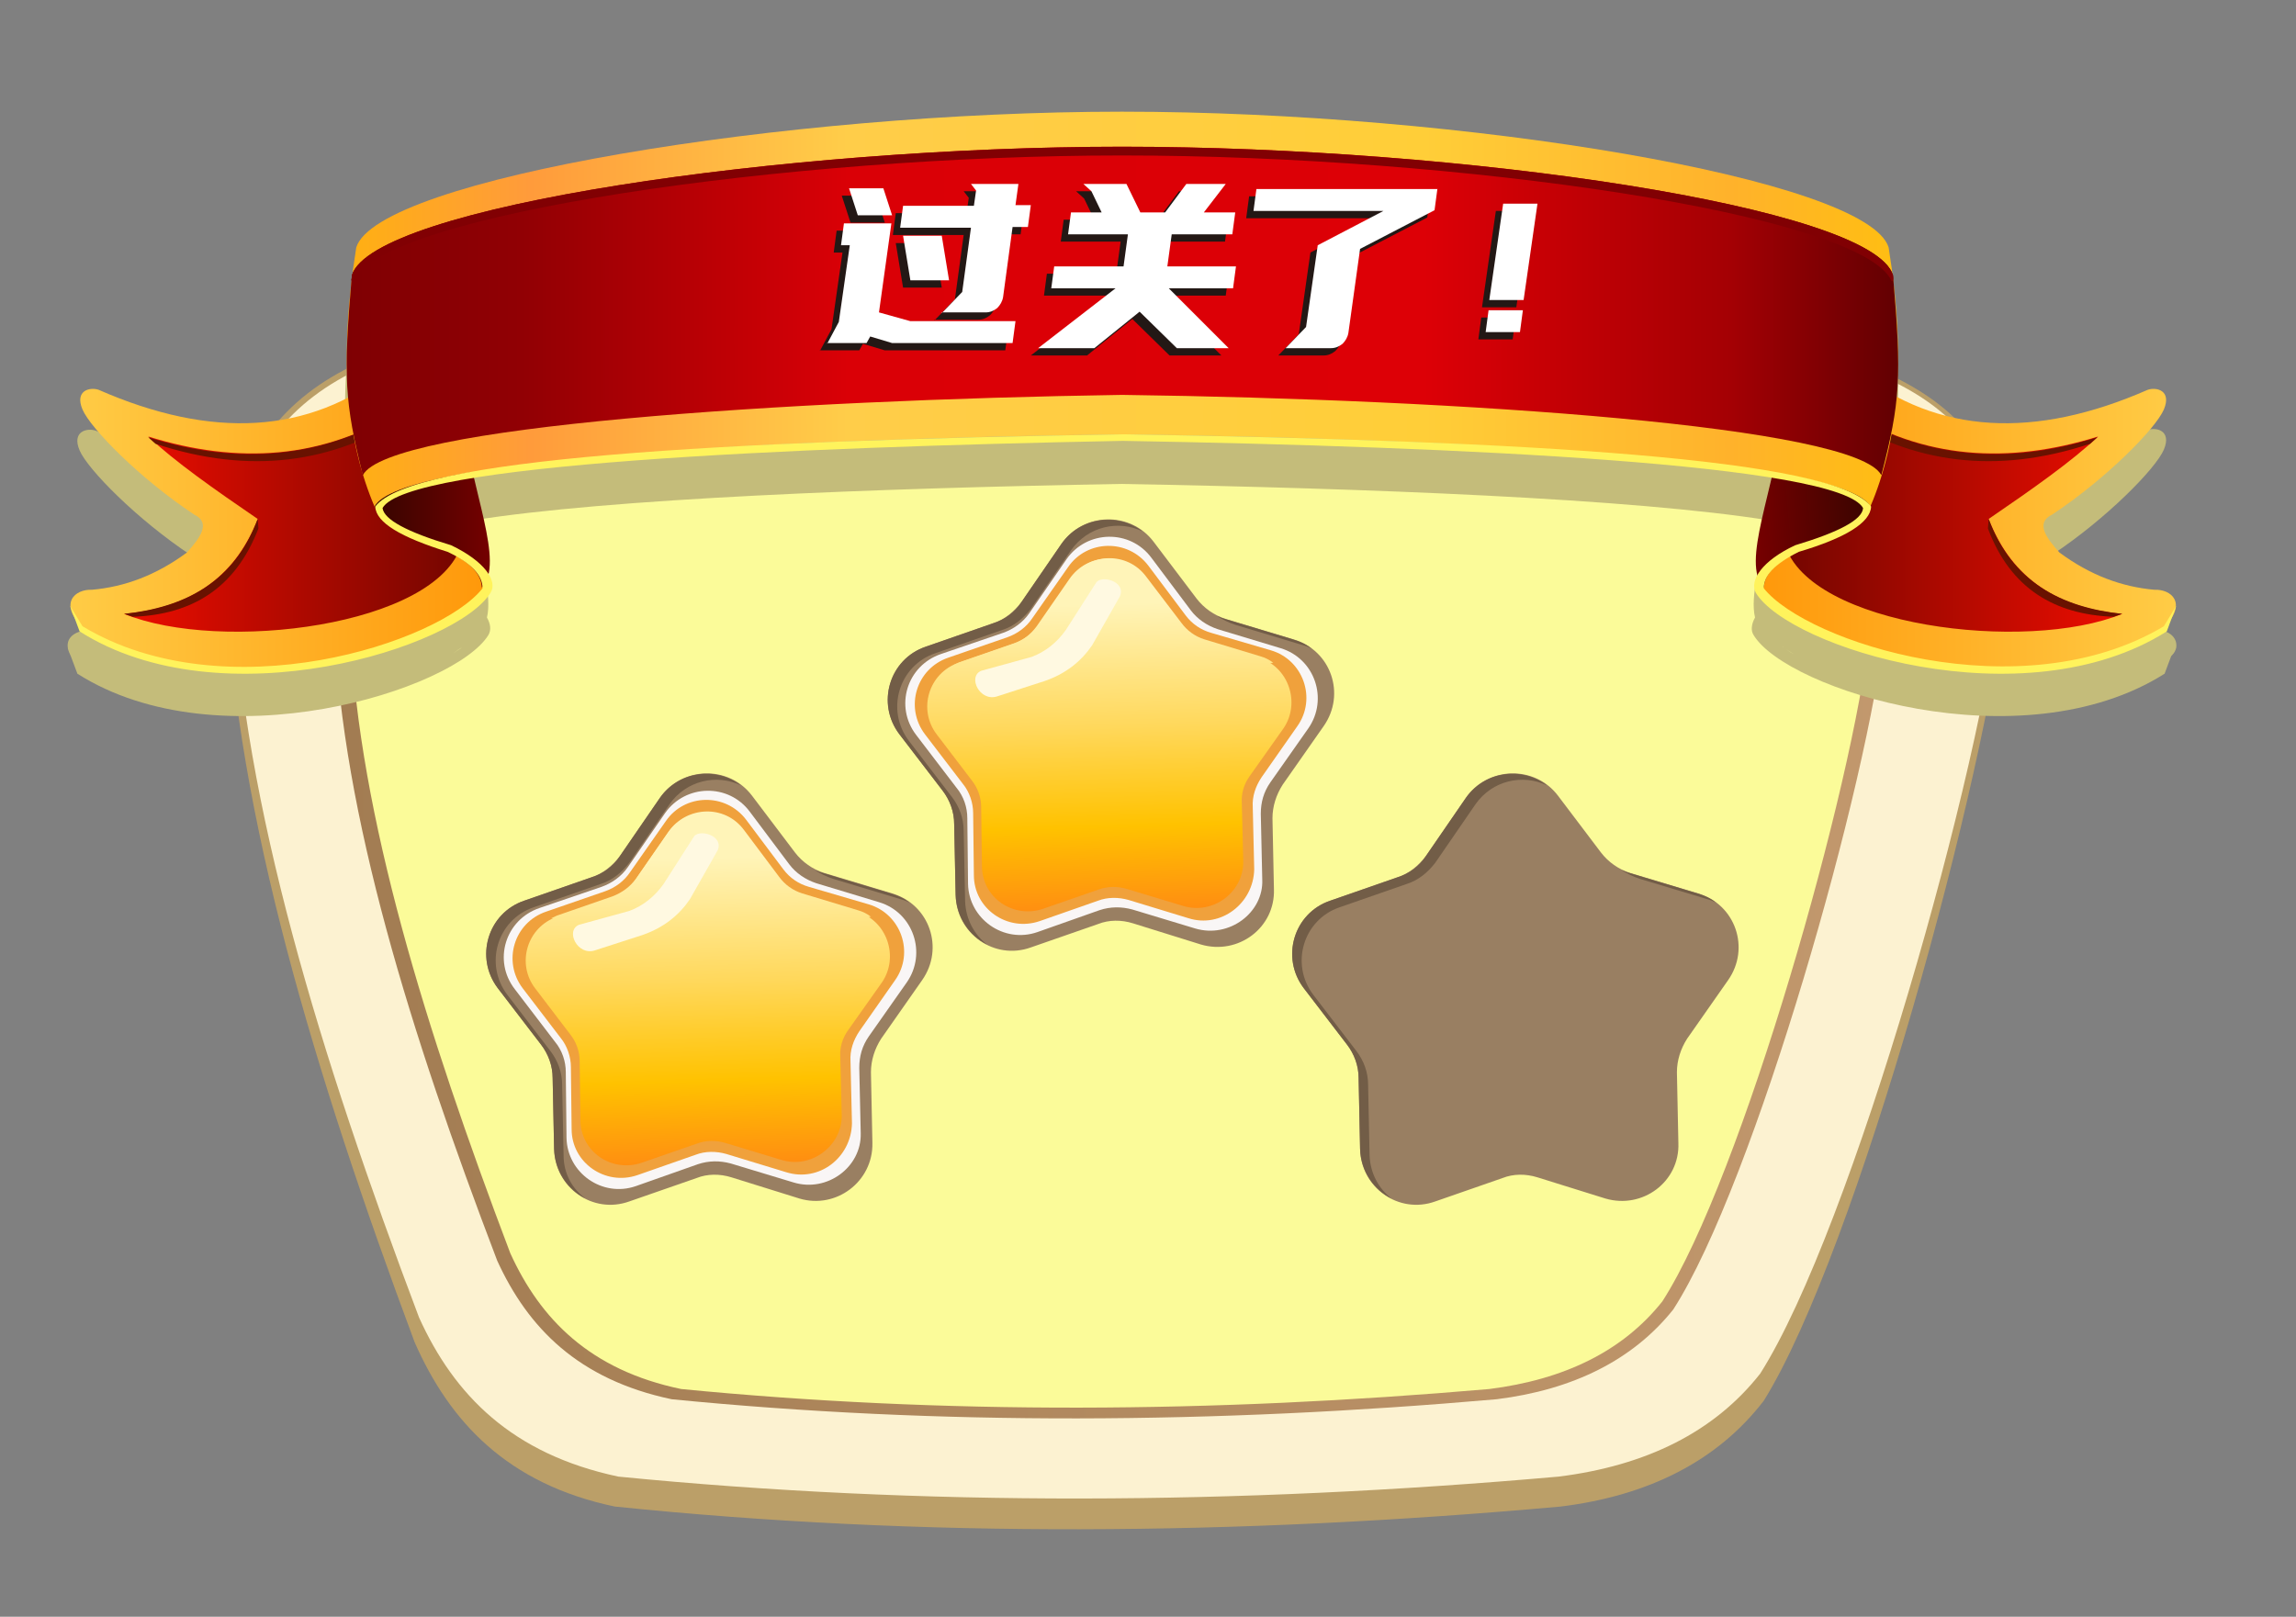 <?xml version="1.0" encoding="utf-8"?>
<!-- Generator: Adobe Illustrator 22.1.0, SVG Export Plug-In . SVG Version: 6.00 Build 0)  -->
<svg version="1.1" xmlns="http://www.w3.org/2000/svg" xmlns:xlink="http://www.w3.org/1999/xlink" x="0px" y="0px"
	 viewBox="0 0 314.5 221.5" style="enable-background:new 0 0 314.5 221.5;" xml:space="preserve">
<rect x="0" y="0" width="314.5" height="221.5" fill="#808080" stroke="none"/>
<style type="text/css">
	.st0{fill:#80F0F9;}
	.st1{fill:#FFFFFF;}
	.st2{fill:#198974;}
	.st3{fill:#47AD2F;}
	.st4{fill:#7A5C41;}
	.st5{fill:#5CC13A;}
	.st6{fill:#237C11;}
	.st7{fill:#3FA541;}
	.st8{fill:#10725F;}
	.st9{fill:#8DE00A;}
	.st10{fill:#938548;}
	.st11{fill:#498C44;}
	.st12{fill:#7BCE05;}
	.st13{fill:#54CC06;}
	.st14{opacity:0.56;fill:#7CBA04;}
	.st15{fill:#876D33;}
	.st16{fill:#C4B08D;}
	.st17{fill:#56C437;}
	.st18{fill:#49AD07;}
	.st19{fill:#359B3C;}
	.st20{fill:#E2E2E2;}
	.st21{fill:#72706F;}
	.st22{fill:#231815;}
	.st23{fill:#5F3813;}
	.st24{fill:#FCC047;}
	.st25{fill:#E8AF2E;}
	.st26{fill:#603008;}
	.st27{fill:#994405;}
	.st28{fill:#E6E6E7;}
	.st29{fill:#3B2314;}
	.st30{fill:#F0F1F1;}
	.st31{fill:#E0A246;}
	.st32{fill:#4F2B0E;}
	.st33{fill:#7BAD1A;}
	.st34{fill:#97FAFF;}
	.st35{fill:#5DC5EE;}
	.st36{fill:#DE97FF;}
	.st37{fill:#AC3EE5;}
	.st38{fill:#F8CDDB;}
	.st39{fill:#F95892;}
	.st40{fill:#D5FFBD;}
	.st41{fill:#58B431;}
	.st42{fill:#F9EFE5;}
	.st43{fill:#BDAA9A;}
	.st44{fill:#DDCCBF;}
	.st45{fill:#69311A;}
	.st46{opacity:0.43;fill:url(#SVGID_1_);}
	.st47{opacity:0.43;fill:url(#SVGID_2_);}
	.st48{opacity:0.43;fill:url(#SVGID_3_);}
	.st49{opacity:0.43;fill:url(#SVGID_4_);}
	.st50{opacity:0.43;fill:url(#SVGID_5_);}
	.st51{clip-path:url(#SVGID_7_);}
	.st52{clip-path:url(#SVGID_9_);}
	.st53{clip-path:url(#SVGID_11_);}
	.st54{clip-path:url(#SVGID_13_);}
	.st55{clip-path:url(#SVGID_15_);}
	.st56{clip-path:url(#SVGID_17_);}
	.st57{clip-path:url(#SVGID_19_);}
	.st58{clip-path:url(#SVGID_21_);}
	.st59{clip-path:url(#SVGID_23_);}
	.st60{clip-path:url(#SVGID_25_);}
	.st61{clip-path:url(#SVGID_27_);}
	.st62{clip-path:url(#SVGID_29_);}
	.st63{clip-path:url(#SVGID_31_);}
	.st64{clip-path:url(#SVGID_33_);}
	.st65{clip-path:url(#SVGID_35_);}
	.st66{clip-path:url(#SVGID_37_);}
	.st67{clip-path:url(#SVGID_39_);}
	.st68{clip-path:url(#SVGID_41_);}
	.st69{clip-path:url(#SVGID_43_);}
	.st70{clip-path:url(#SVGID_45_);}
	.st71{clip-path:url(#SVGID_47_);}
	.st72{clip-path:url(#SVGID_49_);}
	.st73{clip-path:url(#SVGID_51_);}
	.st74{clip-path:url(#SVGID_53_);}
	.st75{clip-path:url(#SVGID_55_);}
	.st76{clip-path:url(#SVGID_57_);}
	.st77{clip-path:url(#SVGID_59_);}
	.st78{fill:#FFFFFF;stroke:#FFFFFF;stroke-width:4;stroke-linecap:round;stroke-linejoin:round;stroke-miterlimit:10;}
	.st79{fill:#F4F1ED;}
	.st80{fill:#EFE2D5;}
	.st81{fill:#DDC8B6;}
	.st82{fill:#F9B9C7;}
	.st83{fill:#C1AA95;}
	.st84{clip-path:url(#SVGID_61_);}
	.st85{clip-path:url(#SVGID_63_);}
	.st86{fill:#FFFFFF;stroke:#FFFFFF;stroke-width:3;stroke-linecap:round;stroke-linejoin:round;stroke-miterlimit:10;}
	.st87{fill:#D8957B;}
	.st88{fill:#F1E3D8;}
	.st89{fill:#C3755E;}
	.st90{fill:#E6A389;}
	.st91{fill:none;stroke:#231815;stroke-width:0.25;stroke-linecap:round;stroke-miterlimit:10;}
	.st92{clip-path:url(#SVGID_65_);}
	.st93{fill:#6D362C;}
	.st94{fill:#F0CAAE;}
	.st95{fill:#8C4B38;}
	.st96{fill:#361A16;}
	.st97{fill:#44251F;}
	.st98{fill:none;stroke:#44251F;stroke-miterlimit:10;}
	.st99{fill:none;stroke:#44251F;stroke-linecap:round;stroke-linejoin:round;stroke-miterlimit:10;}
	.st100{fill:none;stroke:#6D362C;stroke-width:2;stroke-linecap:round;stroke-linejoin:round;stroke-miterlimit:10;}
	.st101{clip-path:url(#SVGID_67_);}
	.st102{opacity:0.5;fill:#FFFFFF;stroke:#FFFFFF;stroke-width:4;stroke-linecap:round;stroke-linejoin:round;stroke-miterlimit:10;}
	.st103{opacity:0.3;fill:#FFFFFF;stroke:#FFFFFF;stroke-width:4;stroke-linecap:round;stroke-linejoin:round;stroke-miterlimit:10;}
	.st104{fill:#FABFBF;}
	.st105{fill:#F7A7AA;}
	.st106{opacity:0.5;fill:#F7A7AA;}
	.st107{fill:#F37B87;}
	.st108{fill:#943436;}
	.st109{opacity:0.3;fill:#F7A7AA;}
	.st110{clip-path:url(#SVGID_69_);}
	.st111{fill:#F4E4E4;}
	.st112{fill:#FF8788;}
	.st113{fill:#261D1D;}
	.st114{fill-rule:evenodd;clip-rule:evenodd;fill:#B7EAF0;}
	.st115{fill-rule:evenodd;clip-rule:evenodd;fill:#ABDEE4;}
	.st116{fill-rule:evenodd;clip-rule:evenodd;fill:#FFA137;}
	.st117{fill-rule:evenodd;clip-rule:evenodd;fill:#C55047;}
	.st118{fill-rule:evenodd;clip-rule:evenodd;fill:#FF9528;}
	.st119{fill-rule:evenodd;clip-rule:evenodd;fill:#39474B;}
	.st120{fill-rule:evenodd;clip-rule:evenodd;fill:#546C7E;}
	.st121{fill:#C55047;}
	.st122{fill:#39474B;}
	.st123{fill-rule:evenodd;clip-rule:evenodd;fill:#677980;}
	.st124{fill-rule:evenodd;clip-rule:evenodd;fill:#664241;}
	.st125{fill-rule:evenodd;clip-rule:evenodd;fill:#5A3534;}
	.st126{fill-rule:evenodd;clip-rule:evenodd;fill:#476071;}
	.st127{fill-rule:evenodd;clip-rule:evenodd;fill:#FFCA6F;}
	.st128{fill-rule:evenodd;clip-rule:evenodd;fill:#FDFDFD;}
	.st129{fill-rule:evenodd;clip-rule:evenodd;fill:#2D2D2C;}
	.st130{fill-rule:evenodd;clip-rule:evenodd;fill:#007E75;}
	.st131{fill-rule:evenodd;clip-rule:evenodd;fill:#3E3E3E;}
	.st132{fill:#2D2D2C;}
	.st133{fill-rule:evenodd;clip-rule:evenodd;fill:#009E94;}
	.st134{fill-rule:evenodd;clip-rule:evenodd;fill:#6B7386;}
	.st135{fill-rule:evenodd;clip-rule:evenodd;fill:#5F667B;}
	.st136{fill-rule:evenodd;clip-rule:evenodd;fill:#FFCC4E;}
	.st137{fill-rule:evenodd;clip-rule:evenodd;fill:#FFC040;}
	.st138{fill:#5F667B;}
	.st139{fill-rule:evenodd;clip-rule:evenodd;fill:#454D62;}
	.st140{fill:#4A5E64;}
	.st141{fill-rule:evenodd;clip-rule:evenodd;fill:#61BCDA;}
	.st142{fill-rule:evenodd;clip-rule:evenodd;fill:#73C8E5;}
	.st143{fill-rule:evenodd;clip-rule:evenodd;fill:#A9E1F4;}
	.st144{fill:#8CA4AD;}
	.st145{fill:#677980;}
	.st146{fill-rule:evenodd;clip-rule:evenodd;fill:#787F92;}
	.st147{fill-rule:evenodd;clip-rule:evenodd;fill:#F7B432;}
	.st148{fill:#FF9528;}
	.st149{fill:#FDFDFD;}
	.st150{fill-rule:evenodd;clip-rule:evenodd;fill:#AB362D;}
	.st151{fill:#EBEBEB;}
	.st152{fill-rule:evenodd;clip-rule:evenodd;fill:#384055;}
	.st153{fill:#FFD900;}
	.st154{fill:#1F1F1F;}
	.st155{clip-path:url(#SVGID_71_);}
	.st156{clip-path:url(#SVGID_73_);}
	.st157{clip-path:url(#SVGID_75_);}
	.st158{clip-path:url(#SVGID_77_);}
	.st159{clip-path:url(#SVGID_79_);}
	.st160{clip-path:url(#SVGID_81_);}
	.st161{clip-path:url(#SVGID_83_);}
	.st162{clip-path:url(#SVGID_85_);}
	.st163{clip-path:url(#SVGID_87_);}
	.st164{clip-path:url(#SVGID_89_);}
	.st165{clip-path:url(#SVGID_91_);}
	.st166{clip-path:url(#SVGID_93_);}
	.st167{clip-path:url(#SVGID_95_);}
	.st168{clip-path:url(#SVGID_97_);}
	.st169{clip-path:url(#SVGID_99_);}
	.st170{clip-path:url(#SVGID_101_);}
	.st171{clip-path:url(#SVGID_103_);}
	.st172{clip-path:url(#SVGID_105_);}
	.st173{clip-path:url(#SVGID_107_);}
	.st174{clip-path:url(#SVGID_109_);}
	.st175{clip-path:url(#SVGID_111_);}
	.st176{clip-path:url(#SVGID_113_);}
	.st177{clip-path:url(#SVGID_115_);}
	.st178{clip-path:url(#SVGID_117_);}
	.st179{clip-path:url(#SVGID_119_);}
	.st180{fill-rule:evenodd;clip-rule:evenodd;fill:#BB9F68;}
	.st181{fill-rule:evenodd;clip-rule:evenodd;fill:#FCF2D1;}
	.st182{fill-rule:evenodd;clip-rule:evenodd;fill:url(#SVGID_120_);}
	.st183{fill-rule:evenodd;clip-rule:evenodd;fill:#FBFB99;}
	.st184{fill:#C4BC7A;}
	.st185{fill:url(#SVGID_121_);}
	.st186{fill:url(#SVGID_122_);}
	.st187{fill:#691200;}
	.st188{fill:url(#SVGID_123_);}
	.st189{fill:url(#SVGID_124_);}
	.st190{fill:url(#SVGID_125_);}
	.st191{fill:url(#SVGID_126_);}
	.st192{fill:url(#SVGID_127_);}
	.st193{fill:url(#SVGID_128_);}
	.st194{fill:#810003;}
	.st195{fill:#FFF35C;}
	.st196{fill:#997F62;}
	.st197{fill:#725D47;}
	.st198{fill:#F9F6F6;}
	.st199{fill:#F0A13C;}
	.st200{fill:url(#SVGID_129_);}
	.st201{fill:url(#SVGID_130_);}
	.st202{fill:#FFF9E1;}
	.st203{fill:url(#SVGID_131_);}
	.st204{fill:url(#SVGID_132_);}
	.st205{fill:url(#SVGID_133_);}
	.st206{fill:url(#SVGID_134_);}
	.st207{fill-rule:evenodd;clip-rule:evenodd;fill:url(#SVGID_135_);}
	.st208{fill:url(#SVGID_136_);}
	.st209{fill:url(#SVGID_137_);}
	.st210{fill:url(#SVGID_138_);}
	.st211{fill:url(#SVGID_139_);}
	.st212{fill:url(#SVGID_140_);}
	.st213{fill:url(#SVGID_141_);}
	.st214{fill:url(#SVGID_142_);}
	.st215{fill:url(#SVGID_143_);}
	.st216{fill:url(#SVGID_144_);}
	.st217{fill:url(#SVGID_145_);}
	.st218{fill:url(#SVGID_146_);}
	.st219{fill:url(#SVGID_147_);}
	.st220{fill-rule:evenodd;clip-rule:evenodd;fill:url(#SVGID_148_);}
	.st221{fill:url(#SVGID_149_);}
	.st222{fill:url(#SVGID_150_);}
	.st223{fill:url(#SVGID_151_);}
	.st224{fill:url(#SVGID_152_);}
	.st225{fill:url(#SVGID_153_);}
	.st226{fill:url(#SVGID_154_);}
	.st227{fill:url(#SVGID_155_);}
	.st228{fill:url(#SVGID_156_);}
	.st229{fill:url(#SVGID_157_);}
	.st230{fill:url(#SVGID_158_);}
	.st231{fill-rule:evenodd;clip-rule:evenodd;fill:url(#SVGID_159_);}
	.st232{fill:url(#SVGID_160_);}
	.st233{fill:url(#SVGID_161_);}
	.st234{fill:url(#SVGID_162_);}
	.st235{fill:url(#SVGID_163_);}
	.st236{fill:url(#SVGID_164_);}
	.st237{fill:url(#SVGID_165_);}
	.st238{fill:url(#SVGID_166_);}
	.st239{fill:url(#SVGID_167_);}
</style>
<g id="Layer_1">
</g>
<g id="Layer_2">
</g>
<g id="Layer_3">
	<g>
		<path class="st180" d="M81.6,44.3c48.6-2.4,97.9-2.7,148.1,0c29.5,3.7,47.7,11.2,45.1,36.5s-20.5,90.7-33.2,111.1
			c-6.3,8.2-15.7,13-27.8,14.5c-44.5,4-87.8,4.3-129.6,0c-14.7-3.1-22.6-11.6-27.4-22.5C43,146.9,32.4,111.4,31,80.7
			C30.4,58,44.4,44.1,81.6,44.3z"/>
		<path class="st181" d="M82.2,44.9c48.3-2.4,97.2-2.7,147.1,0c29.3,3.6,47.4,10.9,44.8,35.4c-2.5,24.5-20.4,88.1-33,107.9
			c-6.3,8-15.6,12.6-27.6,14.1c-44.2,3.9-87.2,4.1-128.8,0c-14.6-3.1-22.5-11.2-27.3-21.8c-13.6-36-24.1-70.4-25.5-100.2
			C31.3,58.2,45.3,44.8,82.2,44.9z"/>
		<linearGradient id="SVGID_1_" gradientUnits="userSpaceOnUse" x1="45.864" y1="123.841" x2="258.502" y2="123.841">
			<stop  offset="0" style="stop-color:#A27C52"/>
			<stop  offset="1" style="stop-color:#C2986D"/>
		</linearGradient>
		<path style="fill-rule:evenodd;clip-rule:evenodd;fill:url(#SVGID_1_);" d="M89.9,55.1c42.4-2,85.3-2.3,129,0
			c25.7,3.1,41.5,9.5,39.3,30.7c-2.2,21.2-17.9,76.4-29,93.6c-5.5,6.9-13.7,11-24.2,12.3c-38.8,3.4-76.5,3.6-113,0
			c-12.8-2.7-19.7-9.8-23.9-19c-11.9-31.2-21.2-61.1-22.3-86.9C45.3,66.6,57.6,54.9,89.9,55.1z"/>
		<path class="st183" d="M91.2,56.5c41.5-2,83.6-2.3,126.4,0c25.2,3,40.7,9.3,38.5,30.1c-2.2,20.8-17.5,74.8-28.4,91.7
			c-5.4,6.8-13.4,10.7-23.7,12c-38,3.3-74.9,3.5-110.7,0c-12.5-2.6-19.3-9.6-23.4-18.6C58.3,141.1,49.2,111.8,48,86.5
			C47.5,67.8,59.5,56.3,91.2,56.5z"/>
		<g>
			<path class="st184" d="M298.1,88.7L298.1,88.7c0.2-1.6-1.4-2.5-3-2.4c-4.5-0.3-8.8-1.9-13-5.1c-1.9-2.1-3.3-4.1-1-5.2
				c7.4-4.9,14.2-11.8,15.3-14.4c1.1-2.6-1-3.1-2.2-2.7c-13,5.7-24.5,6.2-34.4,1c0.2-2,0.2-4.1,0.2-6.6c0-2.7-0.2-5.6-0.6-8.6
				c0-0.2,0-0.5-0.1-0.7c0,0,0,0,0,0c0-0.2-0.1-0.4-0.1-0.7c0-0.1-0.1-0.1-0.1-0.2c-0.2-1.2-0.3-2.4-0.5-3.6
				c-2.9-9.4-58.5-18.6-105-18.6c-46.1,0-102,9.2-104.9,18.6c-0.2,1.2-0.4,2.4-0.5,3.6c0,0.1-0.1,0.1-0.1,0.2c0,0.2,0,0.4-0.1,0.7
				l0,0c0,0.2,0,0.5-0.1,0.7c-0.3,3.1-0.5,6-0.6,8.7c-0.1,2.5,0,4.6,0.1,6.6c-9.8,5.1-21.3,4.6-34.3-1c-1.2-0.4-3.3,0.1-2.2,2.7
				c1.1,2.6,7.9,9.5,15.3,14.4c2.3,1.1,0.9,3.1-1,5.2c-4.2,3.1-8.5,4.7-13,5.1c-1.6-0.1-3.2,0.8-2.9,2.4l0,0l0,0.1
				c0.1,0.3,0.2,0.6,0.4,1l0.9,2.4c19.5,12.4,51.7,2.2,56.3-5.3c0.4-0.7,0.3-1.5-0.2-2.4c0.7-2.9-0.7-7.7-2-13.3
				c18.7-3,55.2-4.4,88.8-5c33.8,0.6,70.2,2,88.9,5c-1.3,5.6-2.7,10.4-2,13.3c-0.5,0.9-0.6,1.8-0.2,2.4c4.5,7.5,36.7,17.7,56.3,5.3
				l0.9-2.4C297.9,89.4,298,89.1,298.1,88.7L298.1,88.7z M63.3,88.7C63.3,88.6,63.3,88.6,63.3,88.7c-0.3,0.2-0.8,0.5-1.2,0.8
				C62.5,89.2,62.9,88.9,63.3,88.7z M244.3,88.7c0.4,0.3,0.9,0.6,1.4,0.9c-0.6-0.3-1.1-0.7-1.5-1C244.2,88.6,244.3,88.6,244.3,88.7z
				 M66,86.2C66,86.2,66,86.2,66,86.2L66,86.2C66,86.2,66,86.2,66,86.2z M241.6,86.2C241.6,86.2,241.6,86.2,241.6,86.2L241.6,86.2
				c0,0,0.1,0.1,0.1,0.1C241.6,86.2,241.6,86.2,241.6,86.2C241.6,86.2,241.6,86.2,241.6,86.2z"/>
			<g>
				<linearGradient id="SVGID_2_" gradientUnits="userSpaceOnUse" x1="66.843" y1="71.134" x2="9.556" y2="71.134">
					<stop  offset="0" style="stop-color:#FF980A"/>
					<stop  offset="1" style="stop-color:#FFCC46"/>
				</linearGradient>
				<path style="fill:url(#SVGID_2_);" d="M53.2,50.9c-10.9,8.6-24.2,9.3-39.7,2.5c-1.2-0.4-3.3,0.1-2.2,2.7
					c1.1,2.6,7.9,9.5,15.3,14.4c2.3,1.1,0.9,3.1-1,5.2c-4.2,3.1-8.5,4.7-13,5.1c-2.3-0.1-4.6,1.8-1.3,5.2c7.7,6.5,35.2,9.4,52.1-2.8
					c2.8-1.6,4-3.9,3.4-6.9L53.2,50.9z"/>
				<linearGradient id="SVGID_3_" gradientUnits="userSpaceOnUse" x1="63.197" y1="71.35" x2="17.027" y2="71.35">
					<stop  offset="0" style="stop-color:#740600"/>
					<stop  offset="1" style="stop-color:#ED0D00"/>
				</linearGradient>
				<path style="fill:url(#SVGID_3_);" d="M55.1,56.1c-10.9,6.9-22.6,7.5-34.8,3.7c3.6,3.4,9,7.2,15,11.3c-2.8,7.2-8.3,12.1-18.3,13
					c13.2,5.4,42.9,1.7,46.2-9.5L55.1,56.1z"/>
				<path class="st187" d="M35.4,72.4l-0.1-1.3c-3.2,8.6-9.9,12.1-18.3,13l1.2,0.4C26.2,84.2,32.2,80.7,35.4,72.4z"/>
				<path class="st187" d="M20.3,59.9c12.6,4,24.2,2.9,34.8-3.7l0.4,0.9c-9.9,6.3-21.2,8-34.2,3.7L20.3,59.9z"/>
				<linearGradient id="SVGID_4_" gradientUnits="userSpaceOnUse" x1="50.532" y1="68.51" x2="67.122" y2="68.51">
					<stop  offset="0" style="stop-color:#330600"/>
					<stop  offset="1" style="stop-color:#740000"/>
				</linearGradient>
				<path style="fill:url(#SVGID_4_);" d="M66,80.5c3.2-3.4-1.5-13.3-2.8-24.1l-12.4,4.9c-0.7,5.8,0,10.8,5.8,12.3
					C61.7,75.4,65.9,77.4,66,80.5z"/>
				<linearGradient id="SVGID_5_" gradientUnits="userSpaceOnUse" x1="240.783" y1="71.134" x2="298.07" y2="71.134">
					<stop  offset="0" style="stop-color:#FF980A"/>
					<stop  offset="1" style="stop-color:#FFCC46"/>
				</linearGradient>
				<path style="fill:url(#SVGID_5_);" d="M254.5,50.9c10.9,8.6,24.2,9.3,39.7,2.5c1.2-0.4,3.3,0.1,2.2,2.7
					c-1.1,2.6-7.9,9.5-15.3,14.4c-2.3,1.1-0.9,3.1,1,5.2c4.2,3.1,8.5,4.7,13,5.1c2.3-0.1,4.6,1.8,1.3,5.2
					c-7.7,6.5-35.2,9.4-52.1-2.8c-2.8-1.6-4-3.9-3.4-6.9L254.5,50.9z"/>
				<linearGradient id="SVGID_7_" gradientUnits="userSpaceOnUse" x1="244.429" y1="71.35" x2="290.599" y2="71.35">
					<stop  offset="0" style="stop-color:#740600"/>
					<stop  offset="1" style="stop-color:#ED0D00"/>
				</linearGradient>
				<path style="fill:url(#SVGID_7_);" d="M252.6,56.1c10.9,6.9,22.6,7.5,34.8,3.7c-3.6,3.4-9,7.2-15,11.3c2.8,7.2,8.3,12.1,18.3,13
					c-13.2,5.4-42.9,1.7-46.2-9.5L252.6,56.1z"/>
				<path class="st187" d="M272.3,72.4l0.1-1.3c3.2,8.6,9.9,12.1,18.3,13l-1.2,0.4C281.5,84.2,275.4,80.7,272.3,72.4z"/>
				<path class="st187" d="M287.3,59.9c-12.6,4-24.2,2.9-34.8-3.7l-0.4,0.9c9.9,6.3,21.2,8,34.2,3.7L287.3,59.9z"/>
				<linearGradient id="SVGID_9_" gradientUnits="userSpaceOnUse" x1="257.505" y1="67.329" x2="240.548" y2="68.712">
					<stop  offset="0" style="stop-color:#330600"/>
					<stop  offset="1" style="stop-color:#740000"/>
				</linearGradient>
				<path style="fill:url(#SVGID_9_);" d="M241.6,80.5c-3.2-3.4,1.5-13.3,2.8-24.1l12.4,4.9c0.7,5.8,0,10.8-5.8,12.3
					C245.9,75.4,241.8,77.4,241.6,80.5z"/>
				<linearGradient id="SVGID_11_" gradientUnits="userSpaceOnUse" x1="47.556" y1="42.332" x2="260.002" y2="42.332">
					<stop  offset="0" style="stop-color:#FFB012"/>
					<stop  offset="0.118" style="stop-color:#FF9B3B"/>
					<stop  offset="0.323" style="stop-color:#FFCD49"/>
					<stop  offset="0.694" style="stop-color:#FFCE38"/>
					<stop  offset="0.892" style="stop-color:#FFB22B"/>
					<stop  offset="1" style="stop-color:#FFBE12"/>
				</linearGradient>
				<path style="fill:url(#SVGID_11_);" d="M258.7,33.9c-2.9-9.4-58.5-18.6-105-18.6c-46.1,0-102,9.2-104.9,18.6
					c-2.5,15.6-1.2,26.8,2.5,35.5c3.5-6.7,56.2-9.3,102.4-9.9c46.4,0.6,99,3.3,102.5,9.9C259.9,60.7,261.2,49.4,258.7,33.9z"/>
				<linearGradient id="SVGID_13_" gradientUnits="userSpaceOnUse" x1="47.529" y1="42.603" x2="260.028" y2="42.603">
					<stop  offset="0" style="stop-color:#7F0003"/>
					<stop  offset="0.113" style="stop-color:#910004"/>
					<stop  offset="0.323" style="stop-color:#DA0006"/>
					<stop  offset="0.694" style="stop-color:#DD0006"/>
					<stop  offset="0.892" style="stop-color:#A40004"/>
					<stop  offset="1" style="stop-color:#610002"/>
				</linearGradient>
				<path style="fill:url(#SVGID_13_);" d="M259.3,37.7c-2.9-9.4-59.1-17.6-105.6-17.6c-46.1,0-102.6,8.2-105.5,17.6
					c-1.2,14-1,17.4,1.5,27.4c3.5-6.7,57.8-10.3,104-11c46.4,0.6,100.5,4.3,104,11C260.3,55.1,260.5,51.7,259.3,37.7z"/>
				<path class="st194" d="M259.3,37.7c-2.9-9.4-59.1-17.6-105.6-17.6c-46.1,0-102.6,8.2-105.5,17.6c0,0.2,0,0.4-0.1,0.7
					c0.1,0,0.1,0.1,0.2,0.1c4.1-9.2,59.8-17.2,105.4-17.2c45.9,0,101.3,8,105.4,17.2c0.1,0,0.2-0.1,0.2-0.1
					C259.4,38.1,259.3,37.9,259.3,37.7z"/>
				<path class="st195" d="M296.4,85.8c-19.6,11.7-48.9,2.2-54.8-5.2c0-1.7,1.4-3.3,4.8-5c6.4-1.9,9.8-4,9.9-6.2
					c-4.9-6.6-47.2-9-102.5-9.9c-55.4,0.9-97.5,3.3-102.4,9.9c0.1,2.2,3.5,4.2,9.9,6.2c3.4,1.6,4.8,3.3,4.8,5
					c-5.9,7.5-35.2,17-54.8,5.2L9.6,83l1.3,3.5c19.5,12.4,51.7,2.2,56.3-5.3c1-1.6-0.8-4.3-5.4-6.5c-6-1.8-9.2-3.5-9.4-5.1
					c3.4-6,55-8.3,101.4-9.2c46.4,0.8,98,3.2,101.4,9.2c-0.1,1.6-3.3,3.3-9.3,5.1c-4.5,2.1-6.3,4.8-5.4,6.5
					c4.5,7.5,36.7,17.7,56.3,5.3l1.3-3.5L296.4,85.8z"/>
			</g>
		</g>
	</g>
	<g>
		<g>
			<path class="st196" d="M109.5,164.2l-9.3-2.9c-1.6-0.5-3.3-0.5-4.8,0.1l-9.2,3.2c-5,1.8-10.2-1.9-10.3-7.2l-0.2-9.7
				c0-1.7-0.6-3.3-1.6-4.6l-5.9-7.7c-3.2-4.2-1.4-10.3,3.6-12l9.2-3.2c1.6-0.5,2.9-1.6,3.9-2.9l5.5-8c3-4.3,9.4-4.5,12.6-0.3
				l5.9,7.8c1,1.3,2.4,2.3,4,2.8l9.3,2.8c5.1,1.5,7.2,7.5,4.1,11.9l-5.6,8c-0.9,1.4-1.4,3-1.4,4.6l0.2,9.7
				C119.6,161.9,114.5,165.7,109.5,164.2z"/>
			<g>
				<path class="st197" d="M114.1,120.4l9.3,2.8c0.4,0.1,0.9,0.3,1.2,0.5c-0.7-0.6-1.6-1-2.6-1.3l-9.3-2.8c-0.4-0.1-0.8-0.3-1.1-0.4
					C112.4,119.7,113.2,120.1,114.1,120.4z"/>
				<path class="st197" d="M77.2,158.3l-0.2-9.7c0-1.7-0.6-3.3-1.6-4.6l-5.9-7.7c-3.2-4.2-1.4-10.3,3.6-12l9.2-3.2
					c1.6-0.5,2.9-1.6,3.9-2.9l5.5-8c2.3-3.3,6.5-4.2,9.8-2.6c-3.4-2.6-8.5-2-11.1,1.7l-5.5,8c-0.9,1.4-2.3,2.4-3.9,2.9l-9.2,3.2
					c-5,1.7-6.8,7.8-3.6,12l5.9,7.7c1,1.3,1.6,2.9,1.6,4.6l0.2,9.7c0.1,3.1,1.9,5.6,4.3,6.8C78.4,162.9,77.2,160.8,77.2,158.3z"/>
			</g>
		</g>
	</g>
	<g>
		<path class="st22" d="M112.3,48.1l1.6-3l1.5-10.5h-1.2l0.4-3h6.5l-1.7,12.2l4.3,1.2h14.4l-0.4,3h-16.5l-3-0.9l-0.5,0.9H112.3z
			 M120,26.8l1.2,3.7h-4.7l-1.2-3.7H120z M128,43.9l2.8-2.9l1.2-8.8h-9.7l0.4-3h9.7l0.3-2.1l-0.7-0.9h6.5l-0.4,2.9h2.1l-0.4,3h-2.1
			l-1.3,9.6c-0.1,0.6-0.4,1.1-0.8,1.5c-0.5,0.4-1,0.6-1.6,0.6H128z M129,39.4h-5.3l-1-6.1h5.3L129,39.4z"/>
		<path class="st22" d="M152.9,37.5l0.6-4.4h-8.2l0.4-3h4.2l-1.4-2.9l-1.1-1h5.9l1.9,3.9h3.4l2.9-3.9h5.4l-3,3.9h4.3l-0.4,3h-8.3
			l-0.6,4.4h9.4l-0.4,3h-8.8l8.2,8.2h-7.1l-5.1-5l-6.2,5h-7.7l10.6-8.2h-8.8l0.4-3H152.9z"/>
		<path class="st22" d="M195.9,26.8l-0.4,3l-10.2,5.3l-1.6,11.5c-0.1,0.6-0.4,1.1-0.8,1.5c-0.5,0.4-1,0.6-1.6,0.6h-6.2l2.8-2.9
			l1.6-11.2l9-4.7h-17.8l0.4-3H195.9z"/>
		<path class="st22" d="M207.2,46.5h-4.7l0.4-3h4.7L207.2,46.5z M207.7,42.1H203l1.9-13.2h4.7L207.7,42.1z"/>
	</g>
	<g>
		<path class="st1" d="M113.3,47.1l1.6-3l1.5-10.5h-1.2l0.4-3h6.5l-1.7,12.2l4.3,1.2h14.4l-0.4,3h-16.5l-3-0.9l-0.5,0.9H113.3z
			 M121,25.8l1.2,3.7h-4.7l-1.2-3.7H121z M129,42.9l2.8-2.9l1.2-8.8h-9.7l0.4-3h9.7l0.3-2.1l-0.7-0.9h6.5l-0.4,2.9h2.1l-0.4,3h-2.1
			l-1.3,9.6c-0.1,0.6-0.4,1.1-0.8,1.5c-0.5,0.4-1,0.6-1.6,0.6H129z M130,38.4h-5.3l-1-6.1h5.3L130,38.4z"/>
		<path class="st1" d="M153.9,36.5l0.6-4.4h-8.2l0.4-3h4.2l-1.4-2.9l-1.1-1h5.9l1.9,3.9h3.4l2.9-3.9h5.4l-3,3.9h4.3l-0.4,3h-8.3
			l-0.6,4.4h9.4l-0.4,3h-8.8l8.2,8.2h-7.1l-5.1-5l-6.2,5h-7.7l10.6-8.2h-8.8l0.4-3H153.9z"/>
		<path class="st1" d="M196.9,25.8l-0.4,3l-10.2,5.3l-1.6,11.5c-0.1,0.6-0.4,1.1-0.8,1.5c-0.5,0.4-1,0.6-1.6,0.6h-6.2l2.8-2.9
			l1.6-11.2l9-4.7h-17.8l0.4-3H196.9z"/>
		<path class="st1" d="M208.2,45.5h-4.7l0.4-3h4.7L208.2,45.5z M208.7,41.1H204l1.9-13.2h4.7L208.7,41.1z"/>
	</g>
	<g>
		<path class="st198" d="M108.7,162l-8.6-2.6c-1.5-0.4-3-0.4-4.5,0.1l-8.5,3c-4.6,1.6-9.4-1.8-9.5-6.6l-0.1-9c0-1.5-0.5-3-1.5-4.2
			l-5.5-7.2c-3-3.9-1.3-9.5,3.4-11.1l8.5-2.9c1.4-0.5,2.7-1.4,3.6-2.7l5.1-7.4c2.8-4,8.7-4.1,11.6-0.2l5.4,7.2
			c0.9,1.2,2.2,2.1,3.7,2.6l8.6,2.6c4.7,1.4,6.6,7,3.8,11l-5.2,7.4c-0.9,1.3-1.3,2.7-1.3,4.3l0.2,9C118,159.9,113.3,163.4,108.7,162
			z"/>
		<path class="st199" d="M107.7,160.6l-8.2-2.5c-1.4-0.4-2.9-0.4-4.2,0.1l-8,2.8c-4.4,1.5-9-1.7-9-6.3l-0.1-8.5c0-1.4-0.5-2.9-1.4-4
			l-5.2-6.8c-2.8-3.7-1.2-9,3.2-10.5l8.1-2.8c1.4-0.5,2.6-1.4,3.4-2.6l4.9-7c2.6-3.8,8.2-3.9,11-0.2l5.1,6.8c0.9,1.2,2.1,2,3.5,2.4
			l8.2,2.4c4.4,1.3,6.3,6.6,3.6,10.4l-4.9,7c-0.8,1.2-1.3,2.6-1.2,4.1l0.2,8.5C116.6,158.6,112.2,162,107.7,160.6z"/>
		
			<linearGradient id="SVGID_15_" gradientUnits="userSpaceOnUse" x1="69.837" y1="238.041" x2="69.214" y2="193.362" gradientTransform="matrix(1 -1.525886e-02 1.525886e-02 1 24.332 -74.767)">
			<stop  offset="0" style="stop-color:#FF8215"/>
			<stop  offset="0.317" style="stop-color:#FFC200"/>
			<stop  offset="0.624" style="stop-color:#FFD85C"/>
			<stop  offset="1" style="stop-color:#FFF4B8"/>
		</linearGradient>
		<path style="fill:url(#SVGID_15_);" d="M107,158.9l-7.6-2.3c-1.3-0.4-2.7-0.4-4,0.1l-7.5,2.6c-4.1,1.4-8.4-1.5-8.4-5.9l-0.1-8
			c0-1.4-0.5-2.7-1.3-3.7l-4.8-6.3c-2.6-3.4-1.1-8.4,3-9.8l7.5-2.6c1.3-0.4,2.4-1.3,3.2-2.4l4.5-6.5c2.5-3.6,7.7-3.7,10.3-0.2
			l4.8,6.4c0.8,1.1,1.9,1.9,3.2,2.3l7.6,2.3c4.1,1.2,5.8,6.2,3.4,9.7l-4.6,6.5c-0.8,1.1-1.2,2.4-1.1,3.8l0.2,8
			C115.3,157,111.1,160.2,107,158.9z"/>
		
			<linearGradient id="SVGID_17_" gradientUnits="userSpaceOnUse" x1="70.513" y1="238.037" x2="69.89" y2="193.359" gradientTransform="matrix(1 -1.525886e-02 1.525886e-02 1 24.332 -74.767)">
			<stop  offset="0" style="stop-color:#FF8215"/>
			<stop  offset="0.317" style="stop-color:#FFC200"/>
			<stop  offset="0.624" style="stop-color:#FFD85C"/>
			<stop  offset="1" style="stop-color:#FFF4B8"/>
		</linearGradient>
		<path style="fill:url(#SVGID_17_);" d="M119.3,125.6c-0.5-0.4-1.1-0.7-1.8-0.9l-7.6-2.3c-1.3-0.4-2.4-1.2-3.2-2.3l-4.8-6.4
			c-2.6-3.5-7.8-3.3-10.3,0.2l-4.5,6.5c-0.8,1.1-1.9,1.9-3.2,2.4l-7.5,2.6c-0.3,0.1-0.6,0.3-0.9,0.4c2.6,0.6,5.9,1.2,10.3,1.7
			C96.1,128.9,109.5,127.3,119.3,125.6z"/>
		<path class="st202" d="M81.5,130.2c-2.4,0.8-4.1-2.7-2.2-3.5l6.9-1.9c1.9-0.7,3.5-2,4.7-3.7l4.1-6.4c0.6-1.2,4.2-0.3,3.3,1.8
			l-3.8,6.7c-1.5,2.2-3.6,3.9-6.5,4.9L81.5,130.2z"/>
	</g>
	<g>
		<g>
			<path class="st196" d="M219.9,164.2l-9.3-2.9c-1.6-0.5-3.3-0.5-4.8,0.1l-9.2,3.2c-5,1.8-10.2-1.9-10.3-7.2l-0.2-9.7
				c0-1.7-0.6-3.3-1.6-4.6l-5.9-7.7c-3.2-4.2-1.4-10.3,3.6-12l9.2-3.2c1.6-0.5,2.9-1.6,3.9-2.9l5.5-8c3-4.3,9.4-4.5,12.6-0.3
				l5.9,7.8c1,1.3,2.4,2.3,4,2.8l9.3,2.8c5.1,1.5,7.2,7.5,4.1,11.9l-5.6,8c-0.9,1.4-1.4,3-1.4,4.6l0.2,9.7
				C230.1,161.9,225,165.7,219.9,164.2z"/>
			<g>
				<path class="st197" d="M224.6,120.4l9.3,2.8c0.4,0.1,0.9,0.3,1.2,0.5c-0.7-0.6-1.6-1-2.6-1.3l-9.3-2.8c-0.4-0.1-0.8-0.3-1.1-0.4
					C222.9,119.7,223.7,120.1,224.6,120.4z"/>
				<path class="st197" d="M187.6,158.3l-0.2-9.7c0-1.7-0.6-3.3-1.6-4.6l-5.9-7.7c-3.2-4.2-1.4-10.3,3.6-12l9.2-3.2
					c1.6-0.5,2.9-1.6,3.9-2.9l5.5-8c2.3-3.3,6.5-4.2,9.8-2.6c-3.4-2.6-8.5-2-11.1,1.7l-5.5,8c-0.9,1.4-2.3,2.4-3.9,2.9l-9.2,3.2
					c-5,1.7-6.8,7.8-3.6,12l5.9,7.7c1,1.3,1.6,2.9,1.6,4.6l0.2,9.7c0.1,3.1,1.9,5.6,4.3,6.8C188.9,162.9,187.7,160.8,187.6,158.3z"
					/>
			</g>
		</g>
	</g>
	<g>
		<g>
			<path class="st196" d="M164.5,129.4l-9.3-2.9c-1.6-0.5-3.3-0.5-4.8,0.1l-9.2,3.2c-5,1.8-10.2-1.9-10.3-7.2l-0.2-9.7
				c0-1.7-0.6-3.3-1.6-4.6l-5.9-7.7c-3.2-4.2-1.4-10.3,3.6-12l9.2-3.2c1.6-0.5,2.9-1.6,3.9-2.9l5.5-8c3-4.3,9.4-4.5,12.6-0.3
				l5.9,7.8c1,1.3,2.4,2.3,4,2.8l9.3,2.8c5.1,1.5,7.2,7.5,4.1,11.9l-5.6,8c-0.9,1.4-1.4,3-1.4,4.6l0.2,9.7
				C174.7,127.1,169.6,130.9,164.5,129.4z"/>
			<g>
				<path class="st197" d="M169.2,85.6l9.3,2.8c0.4,0.1,0.9,0.3,1.2,0.5c-0.7-0.6-1.6-1-2.6-1.3l-9.3-2.8c-0.4-0.1-0.8-0.3-1.1-0.4
					C167.5,84.9,168.3,85.3,169.2,85.6z"/>
				<path class="st197" d="M132.2,123.5l-0.2-9.7c0-1.7-0.6-3.3-1.6-4.6l-5.9-7.7c-3.2-4.2-1.4-10.3,3.6-12l9.2-3.2
					c1.6-0.5,2.9-1.6,3.9-2.9l5.5-8c2.3-3.3,6.5-4.2,9.8-2.6c-3.4-2.6-8.5-2-11.1,1.7l-5.5,8c-0.9,1.4-2.3,2.4-3.9,2.9l-9.2,3.2
					c-5,1.7-6.8,7.8-3.6,12l5.9,7.7c1,1.3,1.6,2.9,1.6,4.6l0.2,9.7c0.1,3.1,1.9,5.6,4.3,6.8C133.5,128.1,132.3,126,132.2,123.5z"/>
			</g>
		</g>
	</g>
	<g>
		<path class="st198" d="M163.7,127.2l-8.6-2.6c-1.5-0.4-3-0.4-4.5,0.1l-8.5,3c-4.6,1.6-9.4-1.8-9.5-6.6l-0.1-9c0-1.5-0.5-3-1.5-4.2
			l-5.5-7.2c-3-3.9-1.3-9.5,3.4-11.1l8.5-2.9c1.4-0.5,2.7-1.4,3.6-2.7l5.1-7.4c2.8-4,8.7-4.1,11.6-0.2l5.4,7.2
			c0.9,1.2,2.2,2.1,3.7,2.6l8.6,2.6c4.7,1.4,6.6,7,3.8,11l-5.2,7.4c-0.9,1.3-1.3,2.7-1.3,4.3l0.2,9
			C173.1,125,168.4,128.6,163.7,127.2z"/>
		<path class="st199" d="M162.8,125.8l-8.2-2.5c-1.4-0.4-2.9-0.4-4.2,0.1l-8,2.8c-4.4,1.5-9-1.7-9-6.3l-0.1-8.5c0-1.4-0.5-2.9-1.4-4
			l-5.2-6.8c-2.8-3.7-1.2-9,3.2-10.5l8.1-2.8c1.4-0.5,2.6-1.4,3.4-2.6l4.9-7c2.6-3.8,8.2-3.9,11-0.2l5.1,6.8c0.9,1.2,2.1,2,3.5,2.4
			l8.2,2.4c4.4,1.3,6.3,6.6,3.6,10.4l-4.9,7c-0.8,1.2-1.3,2.6-1.2,4.1l0.2,8.5C171.7,123.8,167.2,127.2,162.8,125.8z"/>
		
			<linearGradient id="SVGID_19_" gradientUnits="userSpaceOnUse" x1="125.42" y1="204.074" x2="124.796" y2="159.395" gradientTransform="matrix(1 -1.525886e-02 1.525886e-02 1 24.332 -74.767)">
			<stop  offset="0" style="stop-color:#FF8215"/>
			<stop  offset="0.317" style="stop-color:#FFC200"/>
			<stop  offset="0.624" style="stop-color:#FFD85C"/>
			<stop  offset="1" style="stop-color:#FFF4B8"/>
		</linearGradient>
		<path style="fill:url(#SVGID_19_);" d="M162,124.1l-7.6-2.3c-1.3-0.4-2.7-0.4-4,0.1l-7.5,2.6c-4.1,1.4-8.4-1.5-8.4-5.9l-0.1-8
			c0-1.4-0.5-2.7-1.3-3.7l-4.8-6.3c-2.6-3.4-1.1-8.4,3-9.8l7.5-2.6c1.3-0.4,2.4-1.3,3.2-2.4l4.5-6.5c2.5-3.6,7.7-3.7,10.3-0.2
			l4.8,6.4c0.8,1.1,1.9,1.9,3.2,2.3l7.6,2.3c4.1,1.2,5.8,6.2,3.4,9.7l-4.6,6.5c-0.8,1.1-1.2,2.4-1.1,3.8l0.2,8
			C170.3,122.2,166.2,125.4,162,124.1z"/>
		
			<linearGradient id="SVGID_21_" gradientUnits="userSpaceOnUse" x1="126.096" y1="204.07" x2="125.472" y2="159.392" gradientTransform="matrix(1 -1.525886e-02 1.525886e-02 1 24.332 -74.767)">
			<stop  offset="0" style="stop-color:#FF8215"/>
			<stop  offset="0.317" style="stop-color:#FFC200"/>
			<stop  offset="0.624" style="stop-color:#FFD85C"/>
			<stop  offset="1" style="stop-color:#FFF4B8"/>
		</linearGradient>
		<path style="fill:url(#SVGID_21_);" d="M174.4,90.8c-0.5-0.4-1.1-0.7-1.8-0.9l-7.6-2.3c-1.3-0.4-2.4-1.2-3.2-2.3L157,79
			c-2.6-3.5-7.8-3.3-10.3,0.2l-4.5,6.5c-0.8,1.1-1.9,1.9-3.2,2.4l-7.5,2.6c-0.3,0.1-0.6,0.3-0.9,0.4c2.6,0.6,5.9,1.2,10.3,1.7
			C151.2,94.1,164.6,92.5,174.4,90.8z"/>
		<path class="st202" d="M136.6,95.4c-2.4,0.8-4.1-2.7-2.2-3.5l6.9-1.9c1.9-0.7,3.5-2,4.7-3.7l4.1-6.4c0.6-1.2,4.2-0.3,3.3,1.8
			l-3.8,6.7c-1.5,2.2-3.6,3.9-6.5,4.9L136.6,95.4z"/>
	</g>
</g>
</svg>

